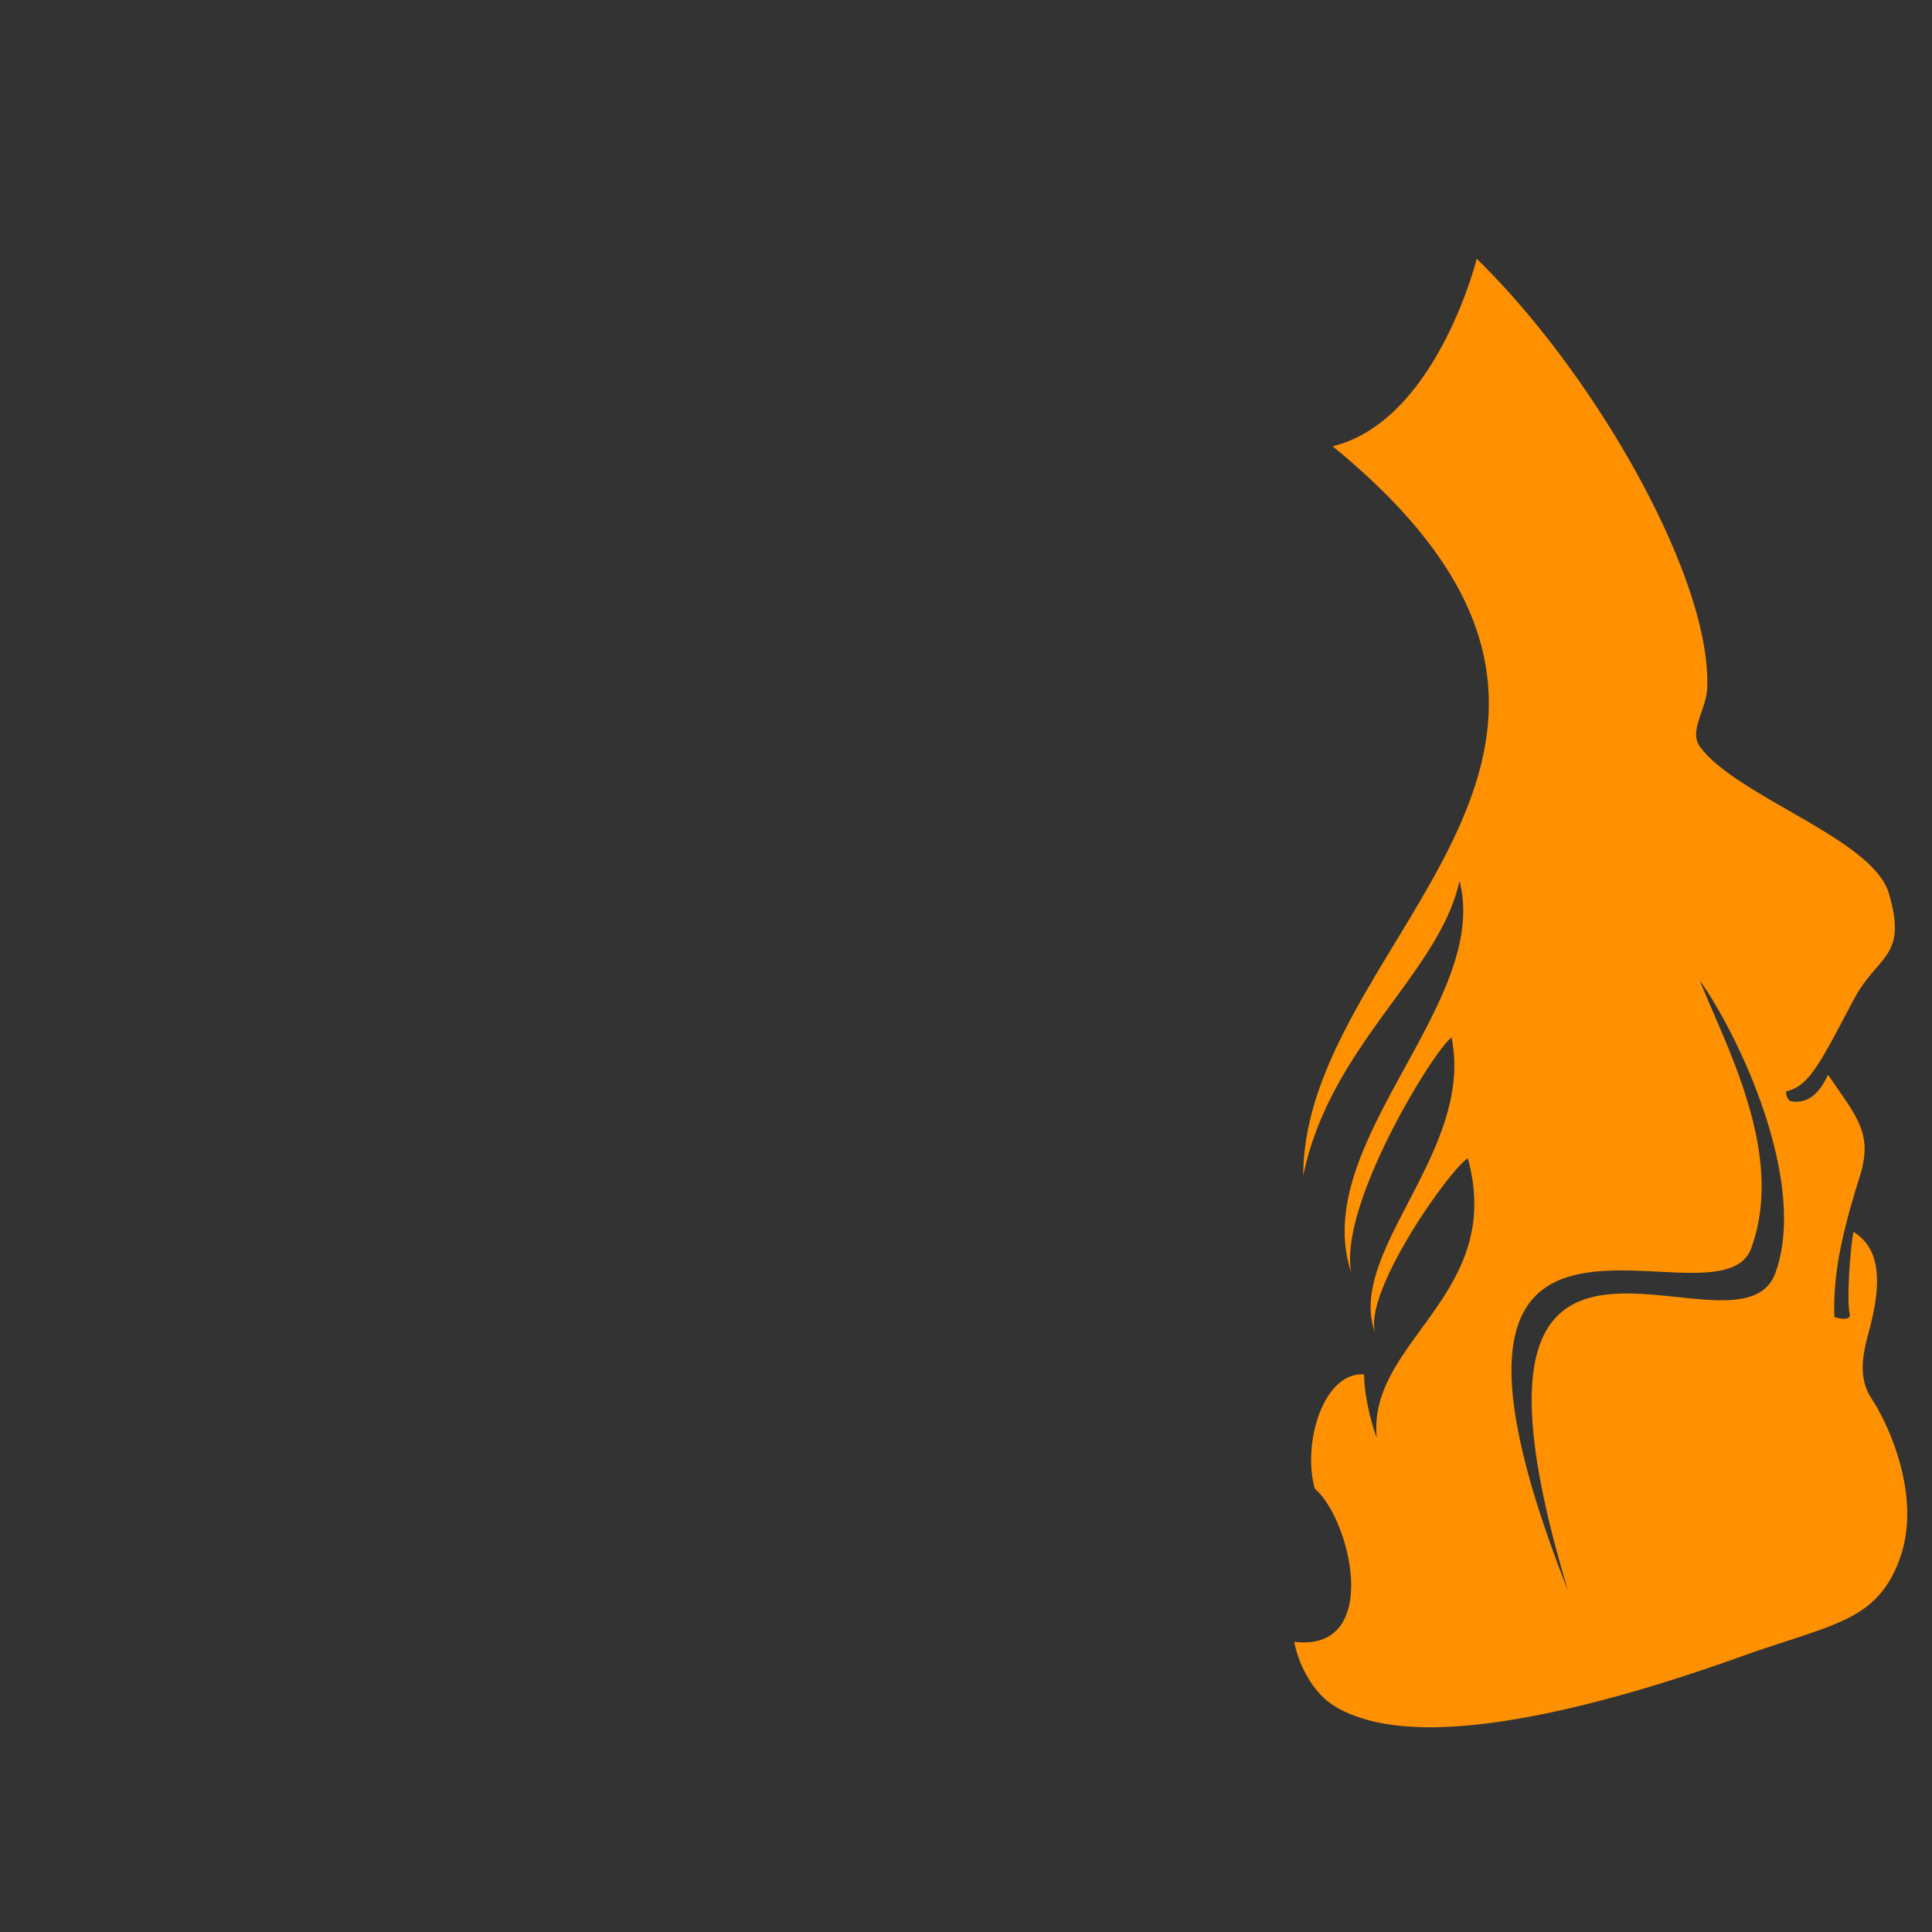 <svg id="Layer_1" data-name="Layer 1" xmlns="http://www.w3.org/2000/svg" viewBox="0 0 1014 1014" style=""><rect x="0" y="0" width="1014" height="1014" fill="#333333" stroke="none"/><defs><style>.cls-1,.cls-2{fill:none;}.cls-1{stroke:#f2f2f2;stroke-miterlimit:10;stroke-width:4px;}.cls-3{fill:#ff9000;}</style></defs><title>111Artboard 1 copy 2</title><path class="cls-1 cMkAyKHS_0" d="M361.73,836.6c34.71,76,123.15,105.79,243.33,82.64-155,4.14-204.48-61.16-202.83-90.91,18.19,24.8,135.82,45.18,193.12,19.29-111.3,12.12-174.67-49-180.72-122.87,0,0,61.29,86.64,140.09,83.33-189.55-58.41,40.08-246.7-35.41-332.38,61.16,1.1,4.41,111.3,25.51,134.62C540.14,535.94,711.06,475.7,667,382c60.61,67.77-101.93,194.5-23.14,267.78-23.42-35.95,2.2-89.26,29.66-141-39.75,92.57-13.68,132.79,4,146-49.89-85.4,48.37-150.5,77.75-255.8,23.62-84.68-57.09-145.87-99.24-162.4C735.85,220,756.79,152.27,757.62,125,604.72-25.43,108.83,47.29,24.53,463-45.07,895.9,343.55,886.19,361.73,836.6ZM268.07,277.34C384.53,161,580.75,155.57,670,176.23c-147.11-6.61-279.66,23.61-325.15,70.54,133.43,11.3,172.63,130.41,151.31,177.37C499.48,293.25,390.44,245.58,268.07,277.34Z"></path><path class="cls-2 cMkAyKHS_1" d="M919.18,655C902,702.52,724.3,584.72,823,834.86c-73.79-244.94,89.26-113.59,108.78-166.59,17.48-47.45-19-124.76-39.56-153.66C905.87,549.22,937.06,605.51,919.18,655Z"></path><path class="cls-3 cMkAyKHS_2" d="M982.4,734.24c-8.34-12.51-3.76-26.68-1-37.39,7.23-27.82,3.81-42.53-8.62-50.31-1.67,8.68-3.75,36.21-1.88,43.71-.18,3.58-8.13,1-8.13,1-.8-23,4.17-44.61,13.34-73.81,7.13-22.67-1.66-31.27-16.68-53.37-2.77,6-8.61,16.26-20,13.76-2.17-1.74-2-5-2-5,12.24-2.78,17.8-14.89,35.59-48.37,12.4-23.34,28.35-21.69,18.34-55.61-8.43-28.58-79.26-50.46-99-76.72-6.22-8.28,3-19.46,3.61-30.31,3-57.56-59.21-166-120.93-226,0,0-21.13,85.06-75.61,98.41C892.47,392.17,684,491.14,684,617.07c14-68.39,71.59-106.34,82-154.71,16.68,64.22-79.41,138-56.8,205.58-6.77-35.3,42.9-116.2,52.63-123.43C774,604.56,705.34,657.67,722,700.2c-7.54-20.56,38.12-85.63,48.37-92.3,19.78,71.71-52.92,95.9-47.78,146.78,0,0-6.26-16.27-6.67-33.36-21.27-1.26-32.53,35.86-25.86,60,18.75,15.85,35.61,85.89-10.78,80.39a58.54,58.54,0,0,0,7.93,20,40.32,40.32,0,0,0,2.75,4c1.23,1.58,2,2.43,2,2.43,4.87,5.85,12,9.87,19.69,12.62l.44.16.06,0c8.91,3.23,19.34,4.95,30.83,5.45a134.77,134.77,0,0,0,13.61.07h0c47.76-1.49,109-19.75,156.38-36.72,48.7-17.44,71.86-18.35,84-51.29S990.74,746.75,982.4,734.24Zm-50.67-66c-19.52,53-182.57-78.35-108.78,166.59C724.3,584.72,902,702.52,919.18,655c17.88-49.45-13.31-105.74-27-140.35C912.71,543.51,949.21,620.82,931.73,668.27Z"></path><path class="cls-1 cMkAyKHS_3" d="M667.87,825.51c3.36,15.27,12.58,26.22,20.6,24.46s11.81-15.58,8.46-30.85-12.58-26.22-20.6-24.46S664.52,810.23,667.87,825.51Z"></path><style data-made-with="vivus-instant">.cMkAyKHS_0{stroke-dasharray:6138 6140;stroke-dashoffset:6139;animation:cMkAyKHS_draw_0 11000ms linear 0ms infinite,cMkAyKHS_fade 11000ms linear 0ms infinite;}.cMkAyKHS_1{stroke-dasharray:867 869;stroke-dashoffset:868;animation:cMkAyKHS_draw_1 11000ms linear 0ms infinite,cMkAyKHS_fade 11000ms linear 0ms infinite;}.cMkAyKHS_2{stroke-dasharray:3915 3917;stroke-dashoffset:3916;animation:cMkAyKHS_draw_2 11000ms linear 0ms infinite,cMkAyKHS_fade 11000ms linear 0ms infinite;}.cMkAyKHS_3{stroke-dasharray:140 142;stroke-dashoffset:141;animation:cMkAyKHS_draw_3 11000ms linear 0ms infinite,cMkAyKHS_fade 11000ms linear 0ms infinite;}@keyframes cMkAyKHS_draw{100%{stroke-dashoffset:0;}}@keyframes cMkAyKHS_fade{0%{stroke-opacity:1;}72.727%{stroke-opacity:1;}100%{stroke-opacity:0;}}@keyframes cMkAyKHS_draw_0{0%{stroke-dashoffset: 6139}72.727%{ stroke-dashoffset: 0;}100%{ stroke-dashoffset: 0;}}@keyframes cMkAyKHS_draw_1{0%{stroke-dashoffset: 868}72.727%{ stroke-dashoffset: 0;}100%{ stroke-dashoffset: 0;}}@keyframes cMkAyKHS_draw_2{0%{stroke-dashoffset: 3916}72.727%{ stroke-dashoffset: 0;}100%{ stroke-dashoffset: 0;}}@keyframes cMkAyKHS_draw_3{0%{stroke-dashoffset: 141}72.727%{ stroke-dashoffset: 0;}100%{ stroke-dashoffset: 0;}}</style></svg>